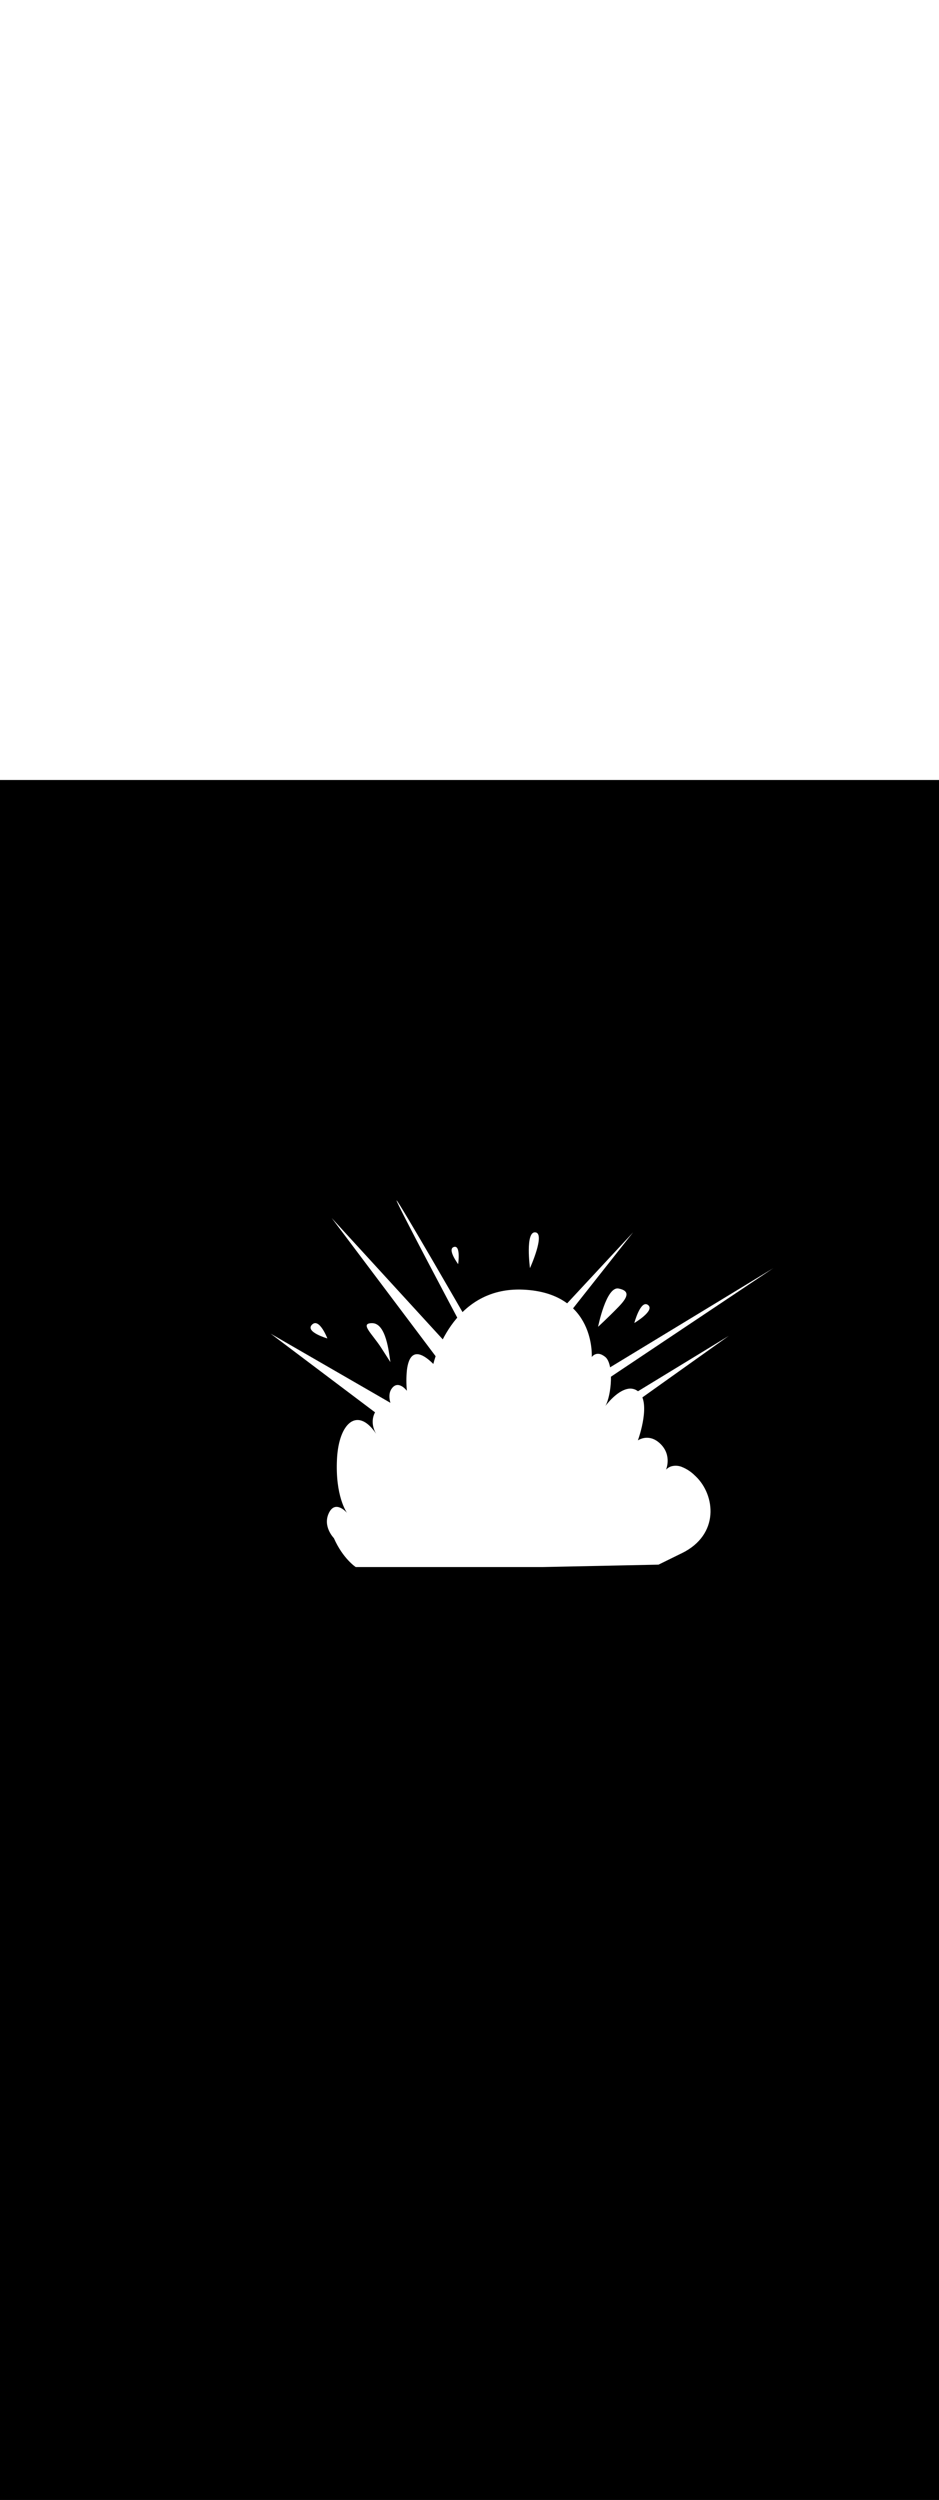<svg:svg xmlns:svg="http://www.w3.org/2000/svg" id="_0376_explosion" viewBox="0 0 500 500" data-imageid="explosion-21" imageName="Explosion" class="illustrations_image" style="width: 188px;"><svg:rect x="0" y="0" width="100%" height="100%" fill="black" /><svg:g id="white-shapes" style="display:inline;opacity:1"><svg:polygon style="fill:white;display:inline;opacity:1" points="334,328.62 388.07,295.67 337.11,331.93  " fill="white" /><svg:path style="fill:white;display:inline;opacity:1" d="M244.66,288.21c0,0-34.36-64.59-33.49-64.59s36.75,62.26,36.75,62.26l-3.26,2.34V288.21z" fill="white" /><svg:polygon style="fill:white;display:inline;opacity:1" points="299.81,280.73 337.11,240.61 302.84,283.96  " fill="white" /><svg:polygon style="fill:white;display:inline;opacity:1" points="176.62,232.99 237.53,299.48 234.31,309.63  " fill="white" /><svg:polygon style="fill:white;display:inline;opacity:1" points="320.13,315.29 411.8,259.65 320.13,320.87  " fill="white" /><svg:polygon style="fill:white;display:inline;opacity:1" points="211.96,333.65 144.1,294.5 210.98,344.85  " fill="white" /><svg:path style="fill:white;display:inline;opacity:1" d="M363.18,411.22l-12.52,6.15l-61.95,1.29h-99.28c0,0-6.82-4.43-11.65-15.39c0,0-6.15-6.22-2.63-13.42   c3.36-6.92,9.15-0.58,9.63,0c-0.41-0.59-6.29-9.22-5.35-28.49c0.38-7.77,2.18-13.76,4.81-17.29c4.09-5.53,10.19-5.1,16.07,3.76   c-0.58-0.93-3.94-6.77,0.09-12.61c3.88-5.64,8.81,0.09,9.91,1.47c-0.93-1.5-4.9-8.41-1.78-12.89c3.51-5.05,8.13,1.1,8.13,1.1   c-0.35-3.62-0.35-7.27,0-10.89c0.83-7.11,3.95-13.39,14.09-3.38c0,0,9.22-41.3,47.88-39.54c38.66,1.75,36.47,35.85,36.47,35.85   s2.26-3.32,6.2-0.75c0.37,0.22,0.72,0.48,1.05,0.75c4.6,3.9,3.29,20.3,0,26.06c0.37-0.5,5.86-7.83,11.66-9.08   c1.98-0.5,4.07-0.05,5.68,1.2c7.19,5.5,0.53,24.67,0,26.06v0.08c0,0,0.05-0.03,0.07-0.05c0.43-0.27,0.88-0.49,1.35-0.68   c2.12-0.83,6.34-1.62,10.67,2.71c6.15,6.15,2.86,13.62,2.86,13.62c0.9-0.98,2.08-1.65,3.38-1.92c1.64-0.34,3.33-0.2,4.89,0.39   c2.69,1.06,5.13,2.66,7.16,4.7l0.38,0.35c10.53,10.09,12.72,31-7.27,40.85L363.18,411.22z" fill="white" /><svg:path style="fill:white;display:inline;opacity:1" d="M243.96,257.53c0,0,1.5-10.3-2.26-9.15S243.96,257.53,243.96,257.53z" fill="white" /><svg:path style="fill:white;display:inline;opacity:1" d="M337.76,288.84c0,0,3.35-12.56,7.29-9.59S337.76,288.84,337.76,288.84z" fill="white" /><svg:path style="fill:white;display:inline;opacity:1" d="M174.32,297.05c0,0-4.32-11.21-8.19-7.33S174.32,297.05,174.32,297.05z" fill="white" /><svg:path style="fill:white;display:inline;opacity:1" d="M207.88,309.65c-0.8-5.16-2.26-20.67-9.69-20.73c-6.95-0.05,0,5.63,4.84,13.18L207.88,309.65   L207.88,309.65z" fill="white" /><svg:path style="fill:white;display:inline;opacity:1" d="M318.47,290.85c0,0,4.31-21.67,10.93-20.35s4.47,5.07,0,9.71c-5.39,5.56-10.93,10.65-10.93,10.65   V290.85z" fill="white" /><svg:path style="fill:white;display:inline;opacity:1" d="M282.2,259.65c0,0-2.63-19.62,2.86-19.04C290.55,241.2,282.2,259.65,282.2,259.65z" fill="white" /></svg:g></svg:svg>